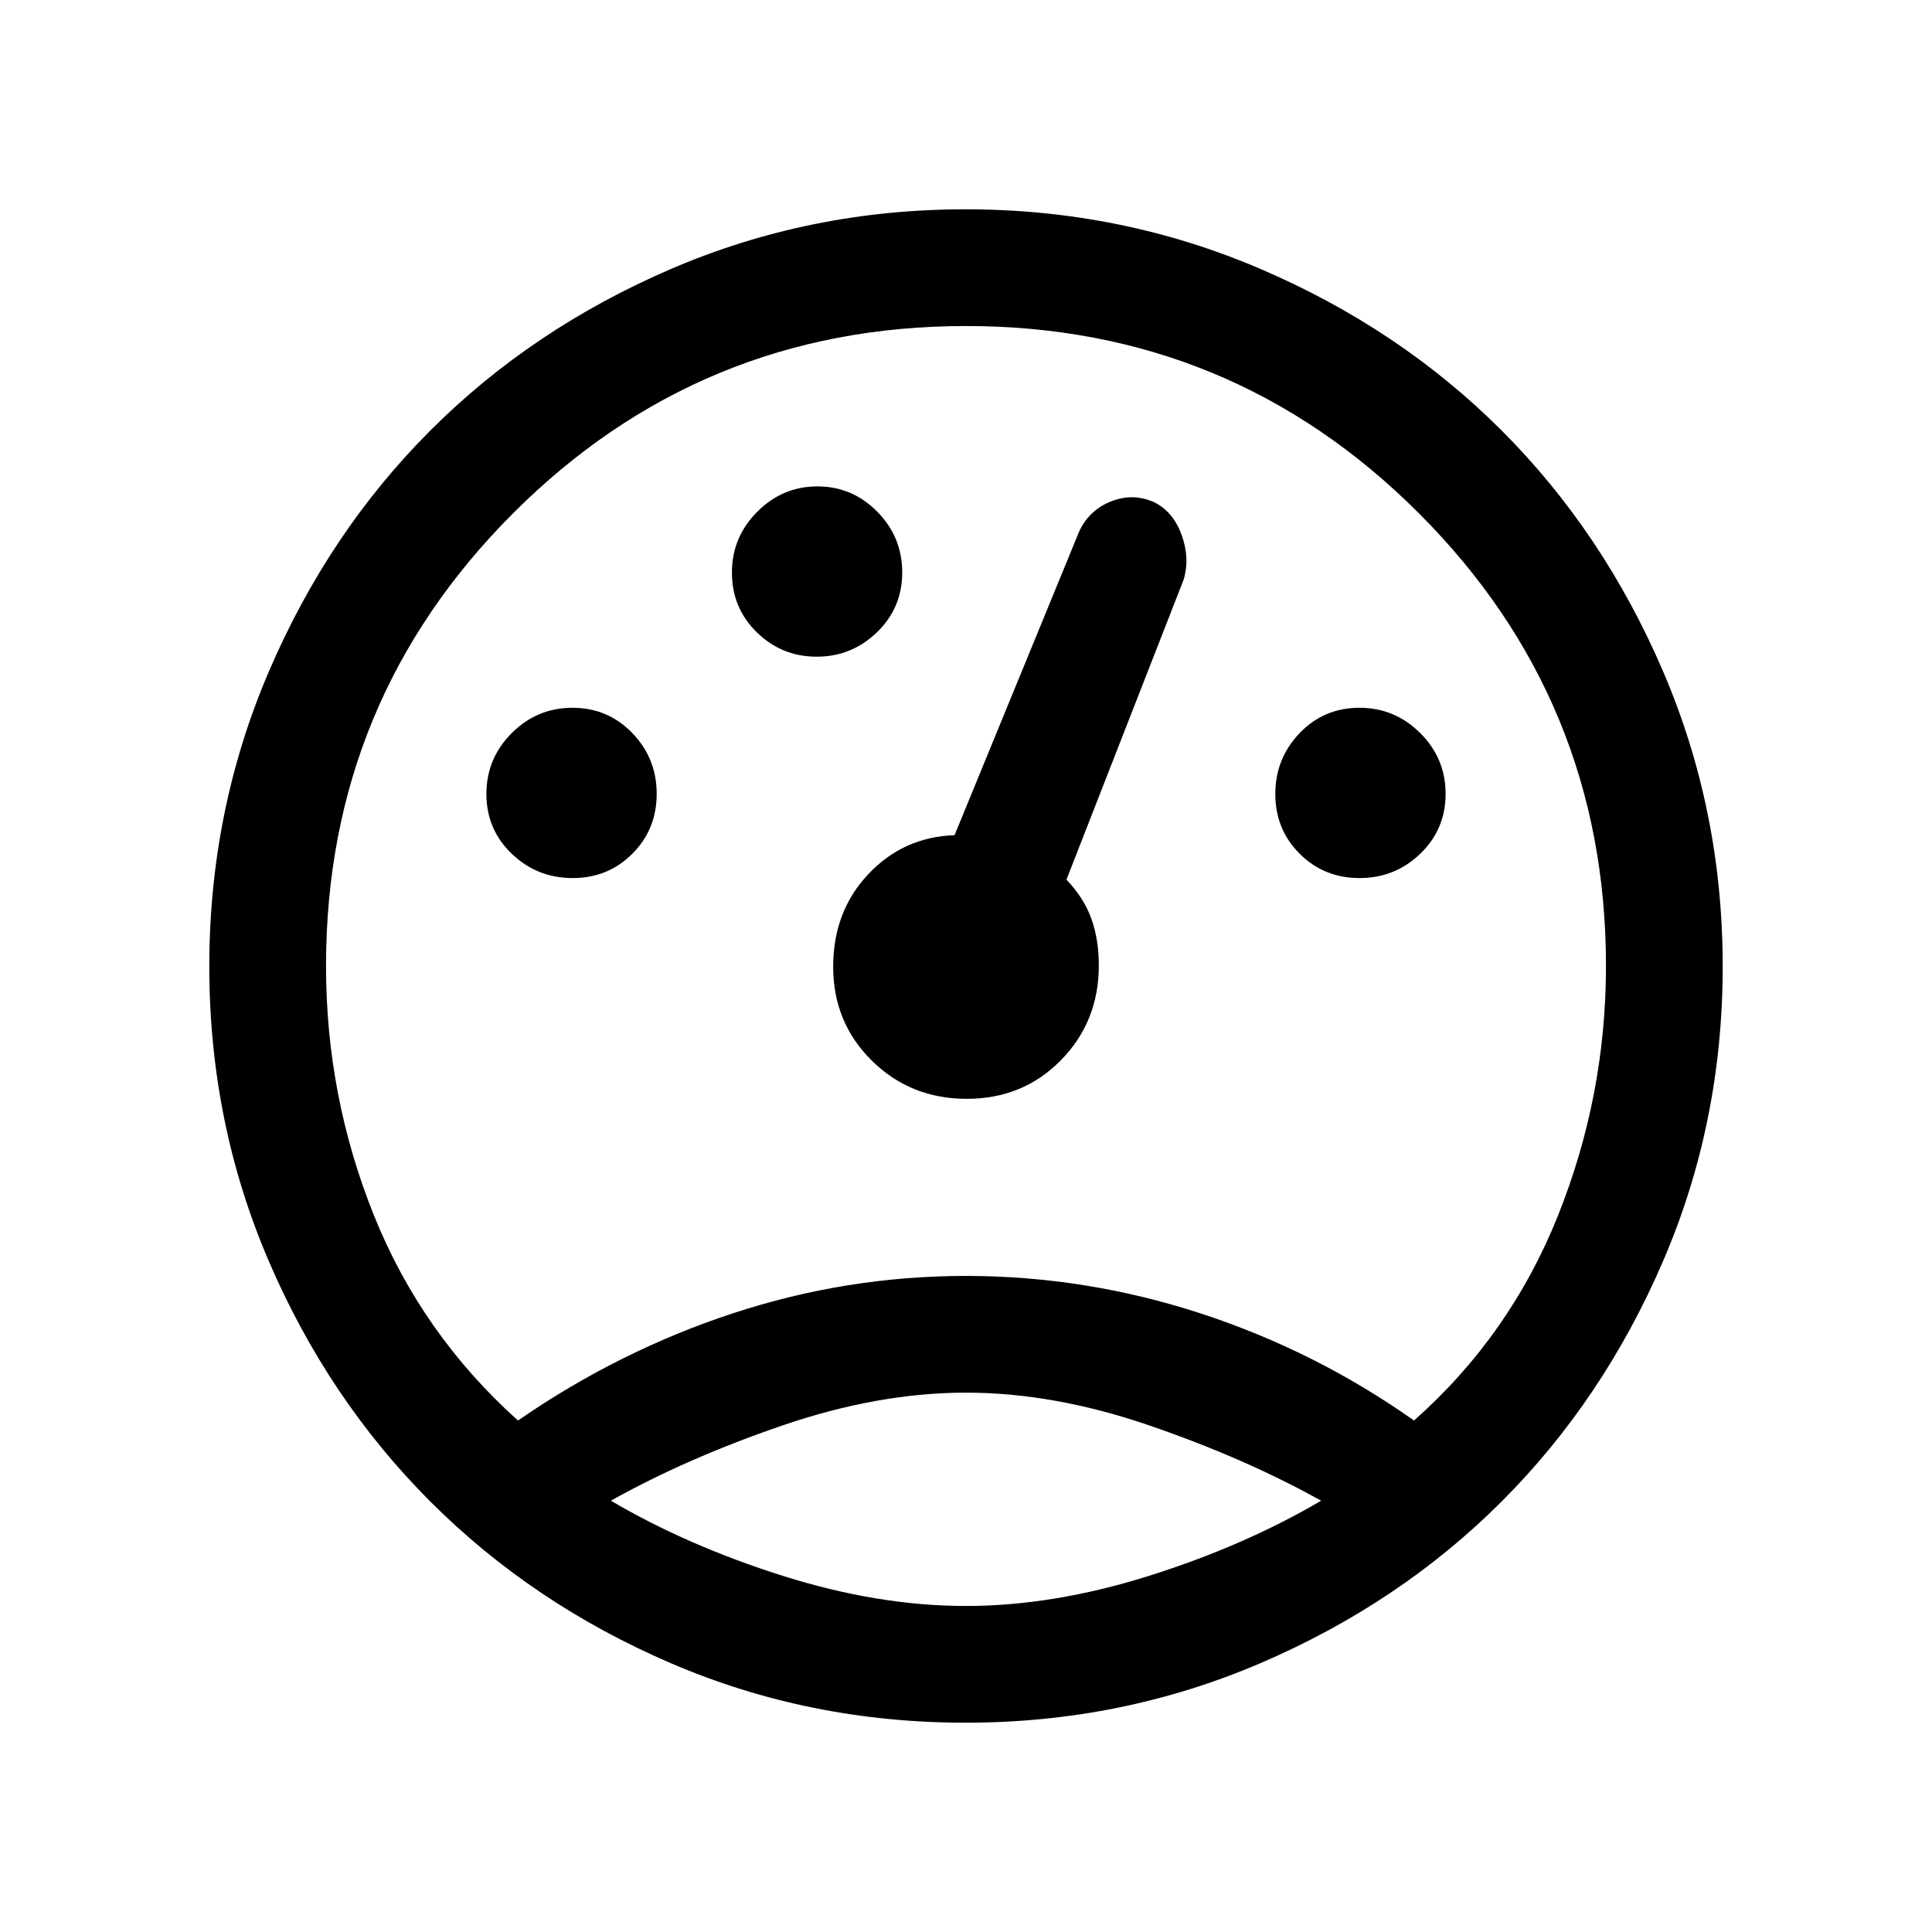 <svg xmlns="http://www.w3.org/2000/svg" height="20" viewBox="0 -960 960 960" width="20"><path d="M479.757-104q-77.618 0-146.365-29.539-68.747-29.54-119.53-80.323-50.783-50.783-80.323-119.53Q104-402.139 104-479.757q0-77.648 29.663-146.732 29.663-69.083 80.214-119.634t119.492-80.214Q402.31-856 479.75-856q77.469 0 146.646 29.663 69.176 29.663 119.727 80.214t80.214 119.634Q856-557.405 856-479.757q0 77.618-29.663 146.474-29.663 68.855-80.214 119.406t-119.634 80.214Q557.405-104 479.757-104ZM480-326q59.385 0 116.423 18.577 57.039 18.577 106.192 53.269 47.693-42.231 71.539-101.821Q798-415.566 798-480q0-132-93-225t-225-93q-132 0-225 93t-93 225q0 64.609 23.731 123.727 23.73 59.119 71.654 102.119 50.153-34.633 106.692-53.24Q420.615-326 480-326Zm.013 58q-43.628 0-91.244 16.308-47.615 16.307-85.23 37.384 38.076 22.385 85.458 37.346Q436.378-162 479.881-162q43.504 0 91.004-14.962 47.5-14.961 85.576-37.346-37.82-21.077-85.32-37.384Q523.641-268 480.013-268ZM284.526-523.692q17.628 0 29.705-12.112 12.077-12.112 12.077-29.74 0-17.627-12.112-30.196-12.112-12.568-29.74-12.568-17.627 0-30.196 12.604-12.568 12.603-12.568 30.23 0 17.628 12.604 29.705 12.603 12.077 30.23 12.077Zm121.299-110q17.329 0 29.906-12.112 12.577-12.112 12.577-29.74 0-17.627-12.402-30.196-12.401-12.568-29.731-12.568-17.329 0-29.906 12.604-12.577 12.603-12.577 30.23 0 17.628 12.402 29.705 12.401 12.077 29.731 12.077Zm269.719 110q17.627 0 30.196-12.112 12.568-12.112 12.568-29.74 0-17.627-12.604-30.196-12.603-12.568-30.23-12.568-17.628 0-29.705 12.604-12.077 12.603-12.077 30.23 0 17.628 12.112 29.705 12.112 12.077 29.74 12.077ZM480.372-414q27.936 0 46.782-19.184Q546-452.369 546-480.258q0-12.742-3.654-23.088t-12.423-19.577L588.154-672q3.154-10.538-.942-22.017-4.095-11.479-13.413-16.291-11.184-5.154-22.72-.136-11.537 5.017-16.002 17.367L474.308-545q-25.385.846-42.847 19.354Q414-507.137 414-479.639q0 27.722 19.218 46.68Q452.436-414 480.372-414ZM480-326Zm0-196.077ZM480-268Z"/></svg>